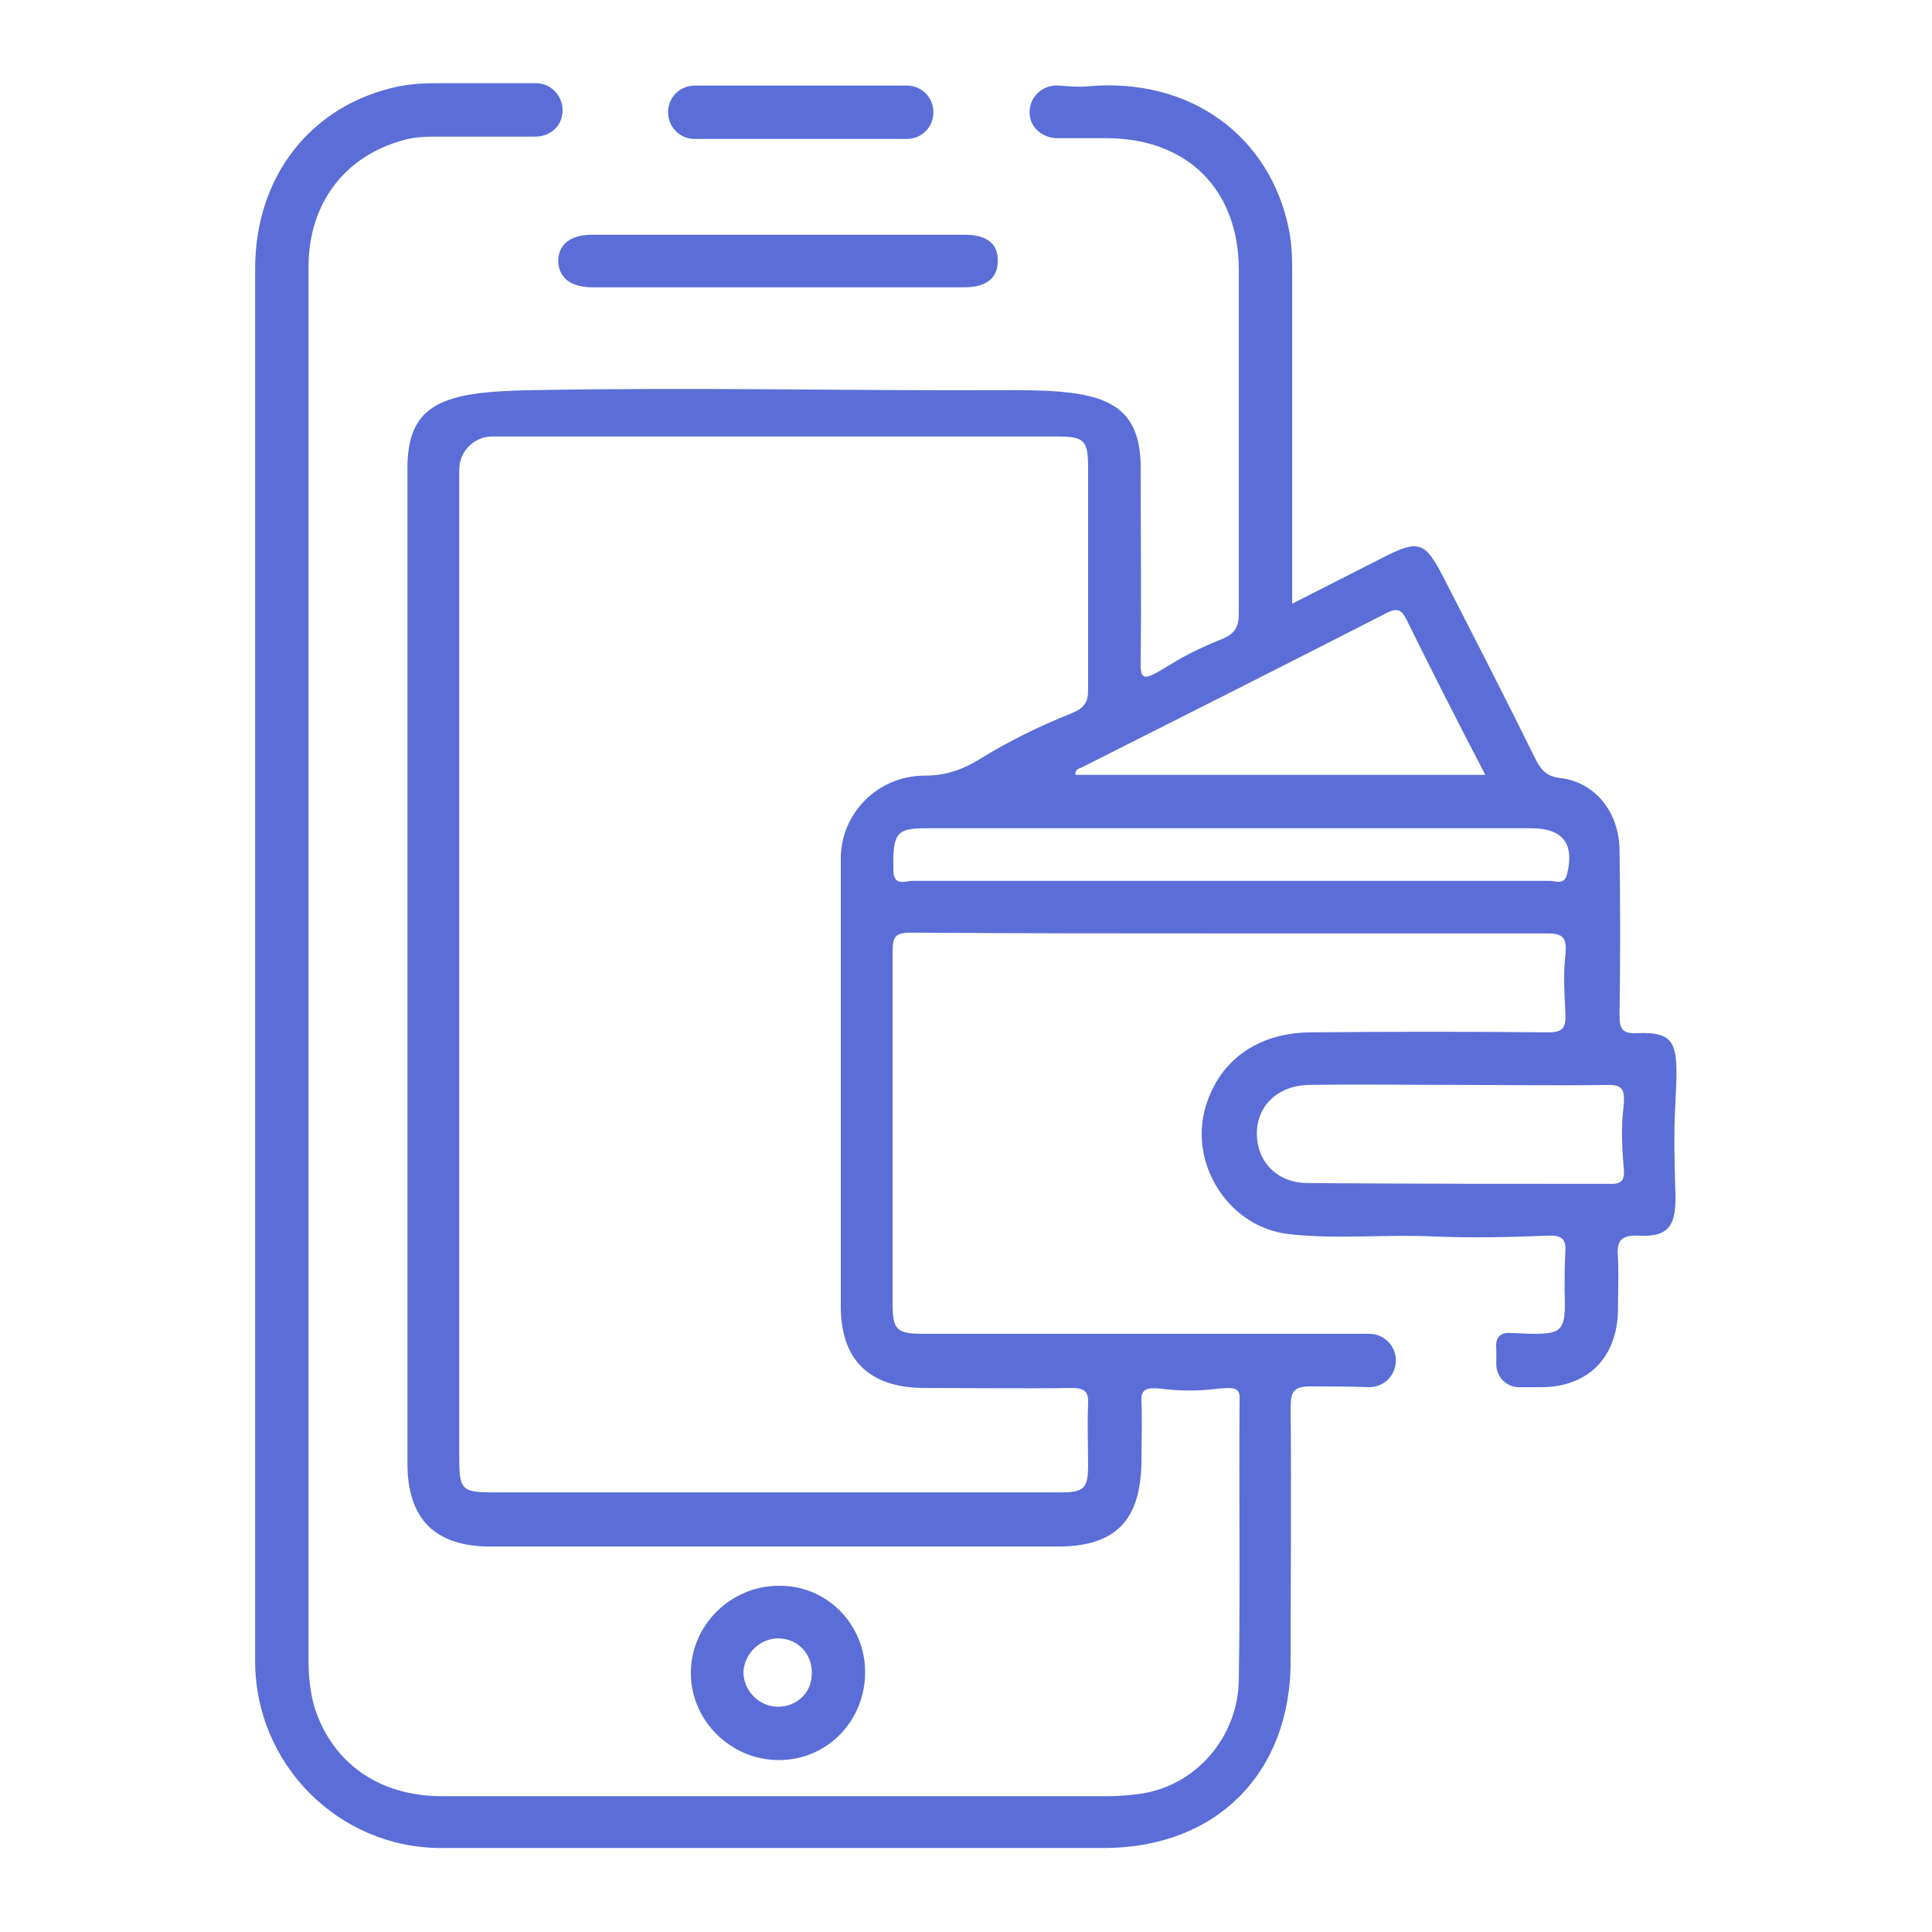 <?xml version="1.0" encoding="utf-8"?>
<!-- Generator: Adobe Illustrator 25.0.0, SVG Export Plug-In . SVG Version: 6.00 Build 0)  -->
<svg version="1.1" id="Layer_1" xmlns="http://www.w3.org/2000/svg" xmlns:xlink="http://www.w3.org/1999/xlink" x="0px" y="0px"
	 viewBox="0 0 246.1 246.1" style="enable-background:new 0 0 246.1 246.1;" xml:space="preserve">
<style type="text/css">
	.st0{fill:#5B6ED8;}
	.st1{fill:none;stroke:#5CD68E;stroke-width:6.314;stroke-linecap:round;stroke-linejoin:round;stroke-miterlimit:10;}
	.st2{fill:none;stroke:#5B6ED8;stroke-width:6.314;stroke-linecap:round;stroke-linejoin:round;stroke-miterlimit:10;}
	.st3{fill:#FFFFFF;}
	.st4{fill:#455CBF;}
</style>
<g>
	<path class="st0" d="M115.5,10.9c-9,0-18,0-27,0c-1.9,0-3.4,1.5-3.4,3.4v0c0,1.9,1.5,3.4,3.4,3.4c9,0,18,0,27,0
		c1.9,0,3.4-1.5,3.4-3.4v0C118.9,12.4,117.4,10.9,115.5,10.9z"/>
	<path class="st0" d="M213.4,140.8c0.4-7.7,0.4-9.4-4.9-9.2c-1.9,0.1-2.2-0.6-2.2-2.3c0.1-7,0.1-14,0-20.9c0-4.9-3.1-8.8-7.6-9.3
		c-1.6-0.2-2.3-0.9-3-2.2c-3.9-7.9-7.9-15.7-11.9-23.5c-2.3-4.4-3.1-4.7-7.6-2.4c-3.7,1.9-7.5,3.8-11.6,5.9v-2.8c0-13,0-26,0-39
		c0-1.9,0-3.8-0.4-5.8c-2.4-12-12.6-19.5-25.7-18.3c-1.2,0.1-2.4,0-3.6-0.1c-2.2-0.2-4.1,1.7-3.7,4c0.3,1.6,1.8,2.7,3.5,2.7
		c2.1,0,4.2,0,6.2,0c10.3,0,16.9,6.5,16.9,16.8c0,14.6,0,29.2,0,43.8c0,1.5-0.4,2.4-1.9,3.1c-2,0.8-4,1.7-5.9,2.8
		c-3.7,2.2-4.8,3.2-4.7,0.3c0.1-8.3,0-16.5,0-24.8c0-8.6-5.1-9.9-16-9.9c-22.8,0.1-39.3-0.4-61.7,0c-10.8,0.2-15.7,1.5-15.7,9.9
		c0,42.3,0,84.6,0,126.8c0,7.1,3.5,10.6,10.6,10.6c24.1,0,48.1,0,72.2,0c7.4,0,10.6-3.3,10.7-10.8c0-2.6,0.1-5.1,0-7.7
		c-0.1-1.6,0.7-1.8,2.6-1.6c2.3,0.3,4.7,0.3,7,0c2.2-0.2,3-0.2,2.9,1.4c-0.1,11.9,0.1,23.8-0.1,35.7c-0.1,7.2-5.4,13.5-12.6,14.5
		c-1.4,0.2-2.8,0.3-4.2,0.3c-28.2,0-56.5,0-84.7,0c-8,0-13.9-4.2-16.2-11.2c-0.6-2-0.8-4.1-0.8-6.2c0-29.4,0-58.9,0-88.3
		c0-29.7,0-59.4,0-89.1c0-8,4.5-14,11.9-16.1c1.6-0.5,3.3-0.5,5-0.5c4,0,8,0,12,0c1.5,0,2.9-0.9,3.3-2.3c0.7-2.3-1-4.5-3.2-4.5
		c-4.3,0-8.6,0-12.9,0c-1.5,0-3.1,0.1-4.6,0.4c-11.1,2.3-18.3,11.4-18.3,23.2c0,59.1,0,118.3,0,177.4c0,13.1,10.6,23.8,23.7,23.8
		c28.1,0,56.3,0,84.4,0c14.3,0,23.8-9.5,23.8-23.8c0-10.8,0.1-21.5,0-32.3c0-2.1,0.4-2.7,2.6-2.7c2.5,0,4.9,0,7.4,0.1
		c1.9,0,3.4-1.5,3.4-3.4v0c0-1.9-1.5-3.4-3.4-3.4c-7.9,0-15.9,0-23.8,0c-11,0-22,0-33,0c-3.4,0-3.9-0.5-3.9-3.9
		c0-14.9,0-29.9,0-44.8c0-1.8,0.3-2.4,2.3-2.4c13.6,0.1,27.1,0.1,40.7,0.1c13.5,0,27,0,40.4,0c2.1,0,2.5,0.6,2.3,2.8
		c-0.3,2.5-0.1,4.9,0,7.4c0.1,1.9-0.4,2.4-2.2,2.4c-10-0.1-20.1-0.1-30.1,0c-7.1,0-12.1,3.8-13.7,10.1c-1.7,7.2,3.4,14.8,10.8,15.6
		c6.1,0.7,12.3,0,18.4,0.3c4.8,0.2,9.6,0.1,14.5-0.1c1.8-0.1,2.4,0.4,2.3,2c-0.1,1.7-0.1,3.4-0.1,5.1c0.2,5.6-0.2,5.6-6.7,5.3
		c-2-0.2-2.1,1.2-2,2l0,2c0,1.6,1.3,2.9,2.9,2.9c0.9,0,1.9,0,2.8,0c6,0,9.7-3.8,9.8-9.8c0-2.2,0.1-4.5,0-6.7
		c-0.2-2.1,0.3-2.9,2.7-2.8c3.9,0.2,4.8-1.4,4.6-5.8C213.3,148,213.2,144.4,213.4,140.8z M176.6,78.1c1.4-0.7,1.9-0.5,2.6,0.9
		c3.2,6.5,6.5,13,10,19.7H137c-0.1-0.8,0.6-0.8,0.9-1C150.8,91.2,163.7,84.7,176.6,78.1z M117.5,176.8c6.3,0,12.7,0.1,19,0
		c1.7,0,2.2,0.5,2.1,2.1c-0.1,2.6,0,5.1,0,7.7c0,3-0.5,3.5-3.5,3.5c-8.3,0-16.5,0-24.8,0c-15.9,0-31.8,0-47.7,0
		c-3.7,0-4.1-0.4-4.1-4.2c0-21,0-42,0-63.1c0-21,0-42,0-63c0-2.3,1.9-4.2,4.2-4.2c24,0,48,0,72,0c3.4,0,3.9,0.5,3.9,3.9
		c0,9.5,0,18.9,0,28.4c0,1.6-0.5,2.3-2.2,3c-4,1.6-7.9,3.5-11.6,5.8c-2.3,1.4-4.4,2.1-7,2.1c-5.9,0-10.7,4.7-10.7,10.6
		c0,19,0,38,0,57C107.1,173.2,110.7,176.7,117.5,176.8z M199.6,111.4c-0.4,1.4-1.4,0.8-2.2,0.8c-13.6,0-27.1,0-40.7,0
		c-13.5,0-26.9,0-40.4,0c-1,0-2.5,0.8-2.5-1.4c-0.1-3.9,0.3-4.9,2.3-5.2c0.7-0.1,1.4-0.1,2.2-0.1c25.6,0,51.2,0,76.7,0
		C199.1,105.5,200.6,107.5,199.6,111.4z M206.8,148.4c0.2,1.7,0,2.4-1.5,2.4c-12.9,0-25.8,0-38.7-0.1c-3.9,0-6.5-2.7-6.5-6.3
		c0-3.5,2.6-6.1,6.6-6.2c6.4-0.1,12.8,0,19.2,0c6.3,0,12.7,0.1,19,0c1.9,0,2.1,0.7,1.9,2.9C206.5,143.5,206.6,146,206.8,148.4z"/>
	<path class="st0" d="M99.1,36.6c-7.9,0-15.7,0-23.6,0c-2.8,0-4.3-1.2-4.4-3.3c0-2.1,1.5-3.4,4.3-3.4c15.8,0,31.6,0,47.4,0
		c2.9,0,4.3,1.1,4.3,3.3c0,2.2-1.4,3.4-4.3,3.4C114.9,36.6,107,36.6,99.1,36.6z"/>
	<path class="st0" d="M110.2,213c0,6.2-4.8,11.2-11,11.2c-6.1,0-11.2-5-11.2-11.1c0-6.1,5.1-11.1,11.2-11.1
		C105.3,201.9,110.2,206.9,110.2,213z M98.9,217.4c2.4,0.1,4.4-1.6,4.5-4c0.2-2.5-1.6-4.6-4.1-4.7c-2.4-0.1-4.5,1.9-4.6,4.3
		C94.7,215.3,96.6,217.3,98.9,217.4z"/>
</g>
</svg>
